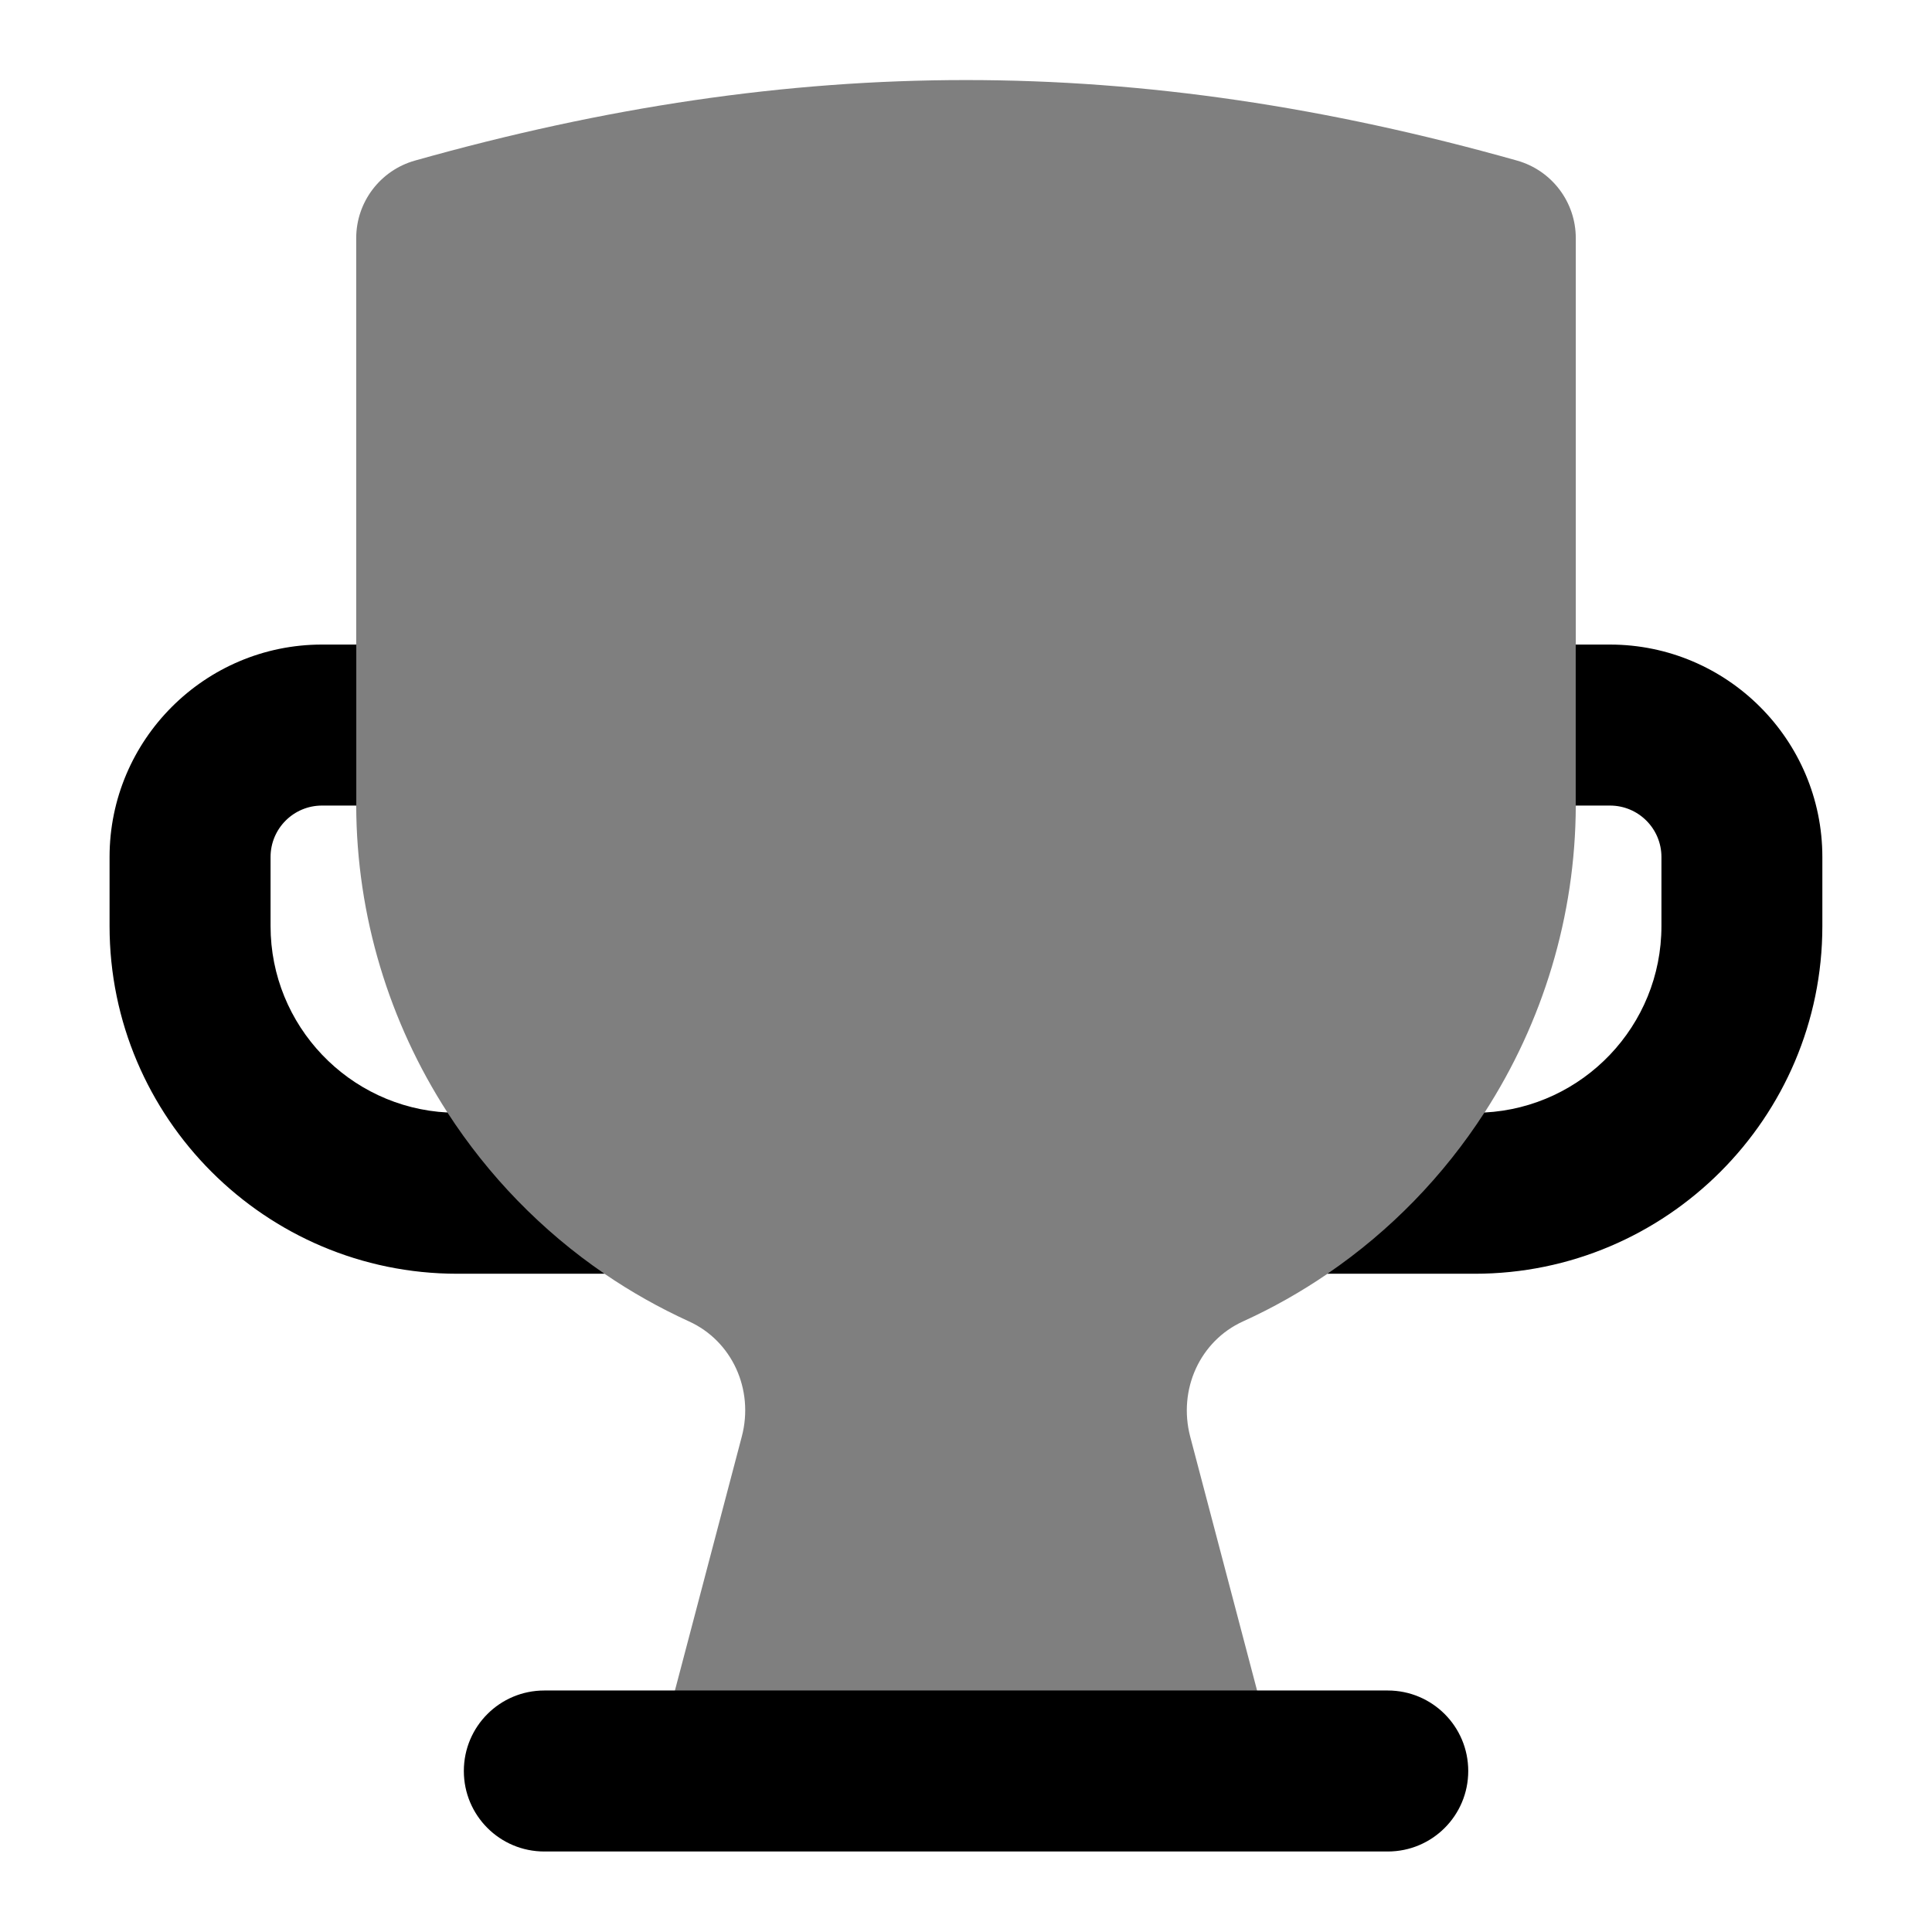<svg id="Layer_1" viewBox="0 0 24 24" xmlns="http://www.w3.org/2000/svg" data-name="Layer 1"><path d="m18.846 1.995c-4.735-1.334-8.957-1.334-13.692 0-.431.122-.729.515-.729.963v5.049l-.692.959c0 .007.692 1.034.692 1.041.004 1.377.412 2.694 1.131 3.809-.224.373-.219.867.052 1.162.362.395 1.244.715 1.901.845.329.225.68.423 1.05.592.534.243.81.845.656 1.43l-1.027 3.9c-.079.3-.015.62.175.865.189.246.564-.05.875-.05h5.594c.311 0 .615.296.805.05.189-.245.254-.565.175-.865l-1.027-3.899c-.153-.586.122-1.188.656-1.431.37-.168.721-.367 1.05-.592.623-.04 2.023-.923 2.023-.923s.415-.541-.072-1.08c.721-1.116 1.129-2.435 1.133-3.813 0-.007.915-.98.915-.988l-.915-1.012v-5.049c0-.448-.298-.841-.729-.963z" opacity=".5"/><path d="m17.238 23h-10.476c-.553 0-1-.447-1-1s.447-1 1-1h10.477c.553 0 1 .447 1 1s-.447 1-1 1z"/><path d="m5.559 13.82c-1.223-.063-2.198-1.078-2.198-2.316v-.858c0-.353.286-.639.639-.639h.426c0-.008 0-.015 0-.022v-1.978h-.426c-1.455 0-2.639 1.184-2.639 2.639v.858c0 2.382 1.938 4.319 4.319 4.319h1.829c-.783-.535-1.444-1.219-1.951-2.003z"/><path d="m20 8.007h-.426v1.978.022h.426c.353 0 .639.286.639.639v.858c0 1.239-.975 2.253-2.198 2.316-.506.784-1.167 1.468-1.951 2.003h1.829c2.382 0 4.319-1.938 4.319-4.319v-.858c0-1.455-1.184-2.639-2.639-2.639z"/></svg>